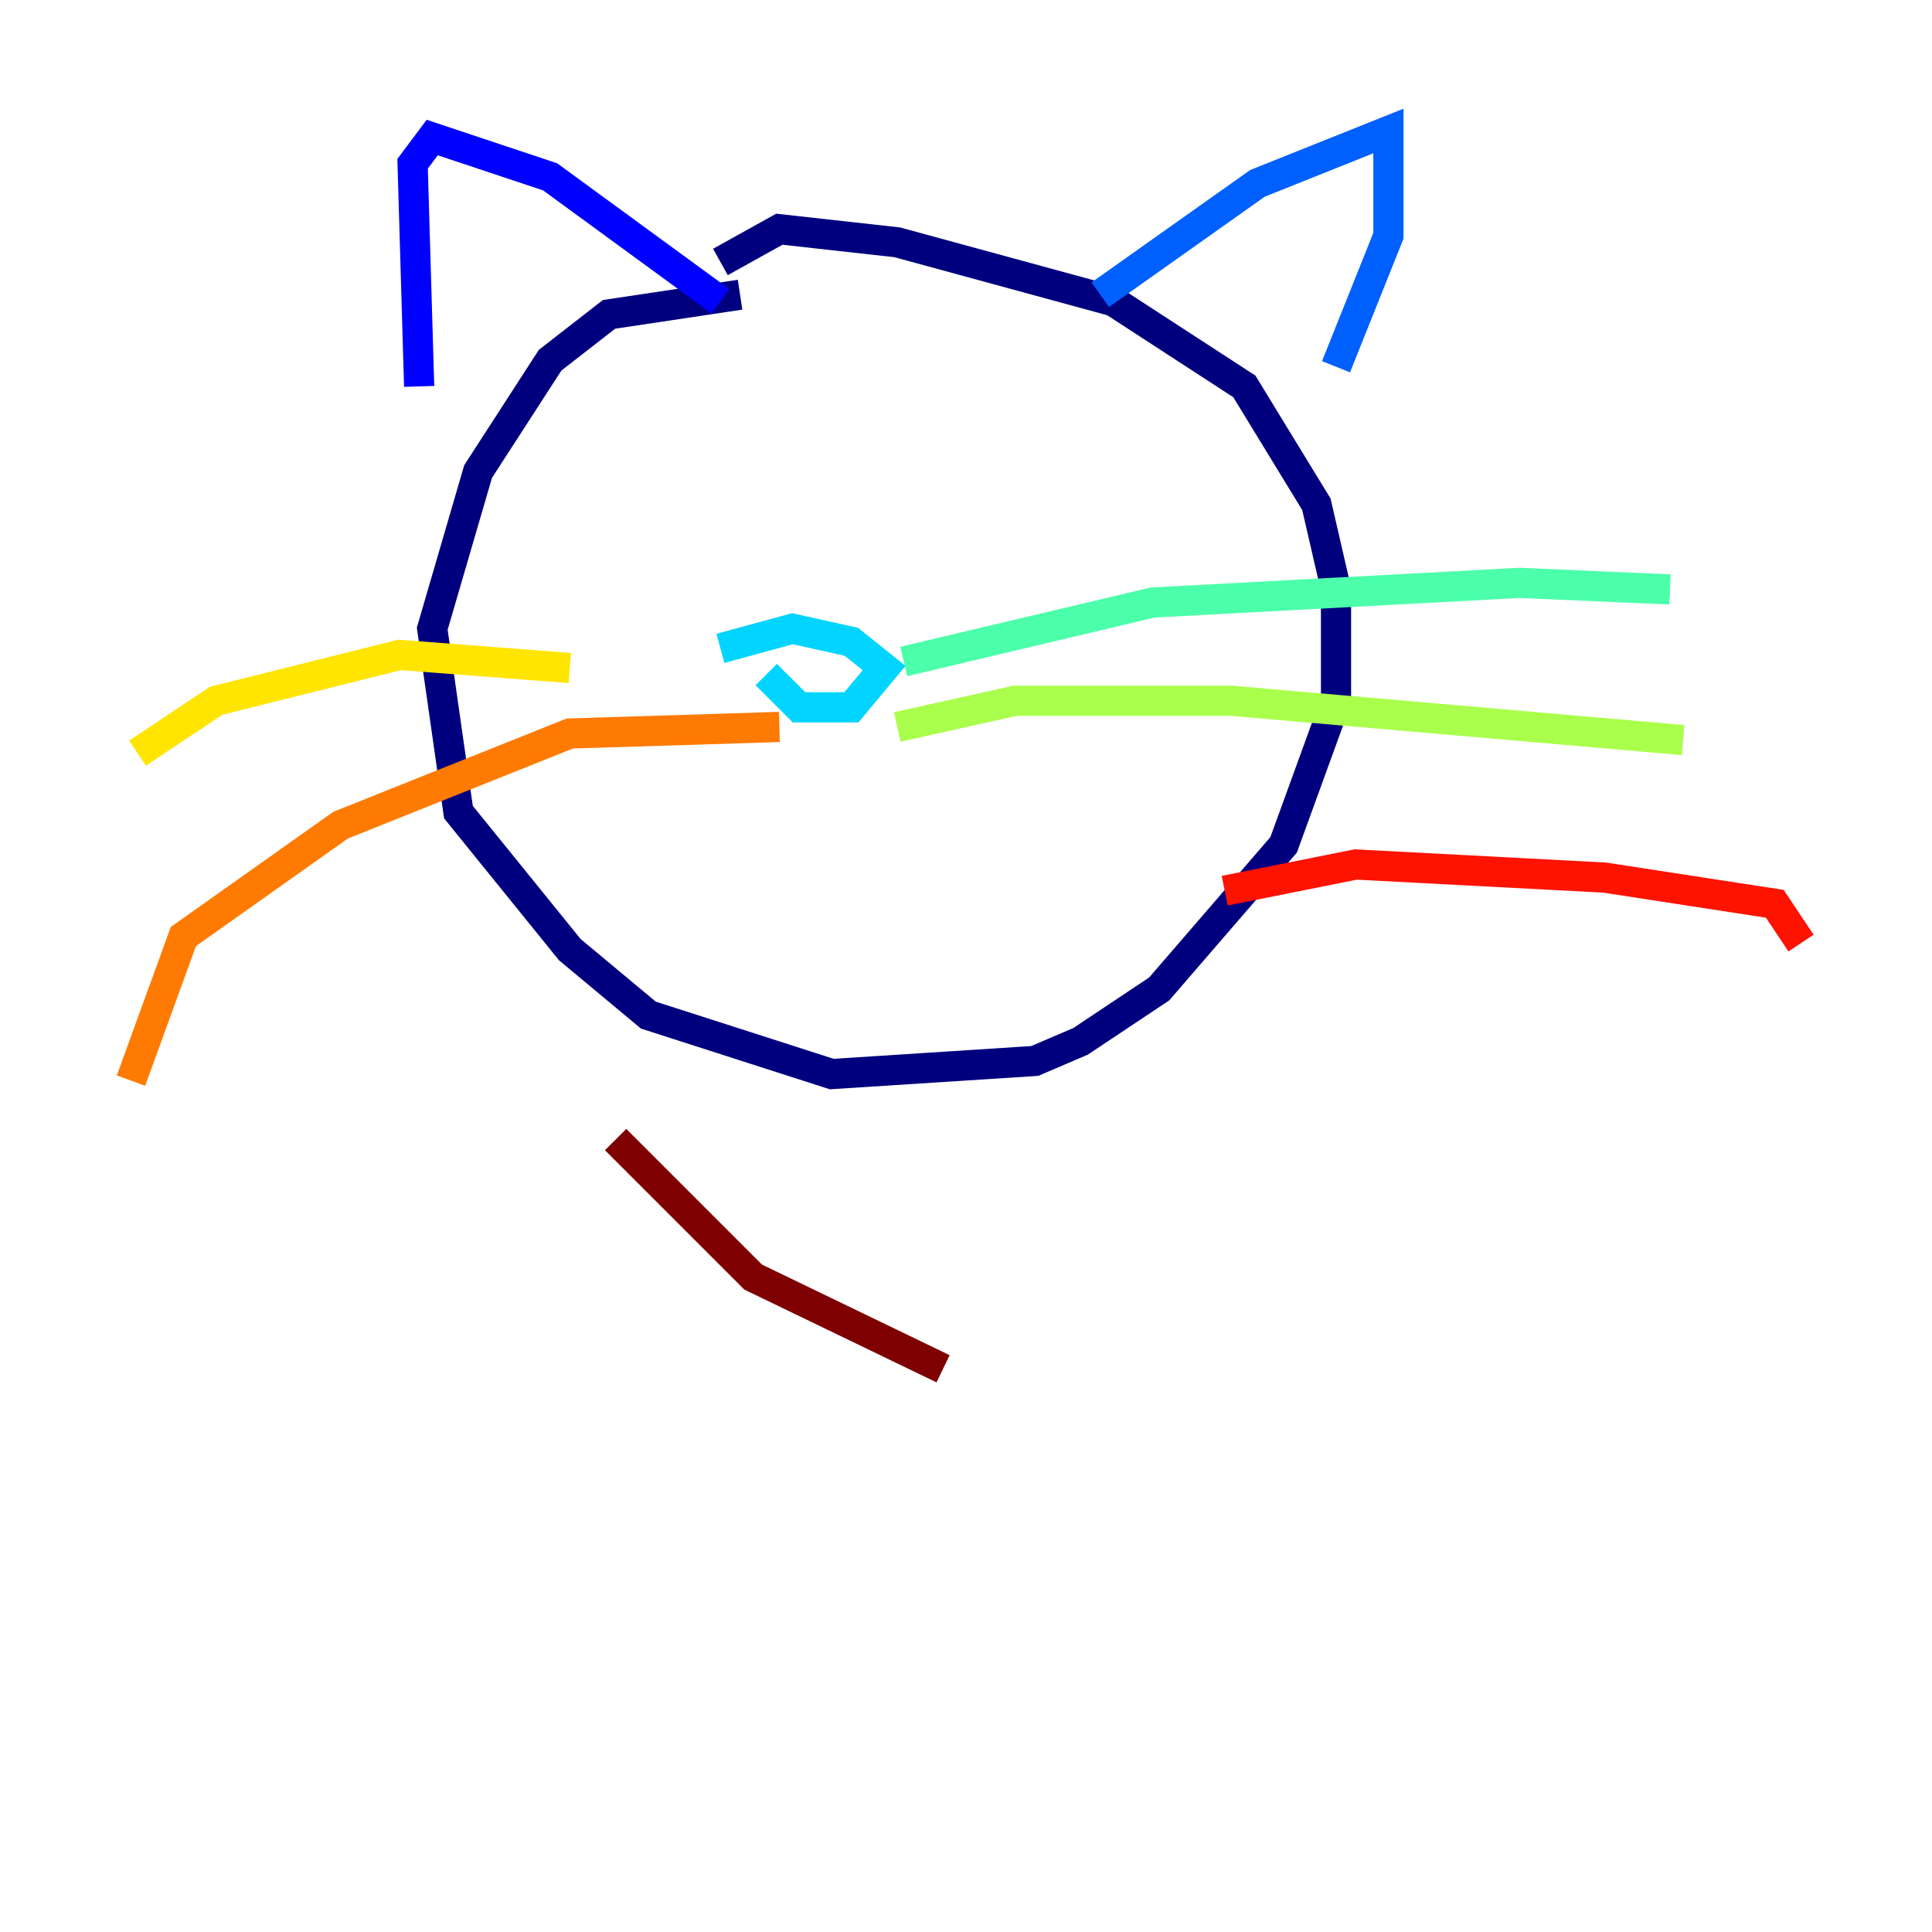 <?xml version="1.0" encoding="utf-8" ?>
<svg baseProfile="tiny" height="128" version="1.2" viewBox="0,0,128,128" width="128" xmlns="http://www.w3.org/2000/svg" xmlns:ev="http://www.w3.org/2001/xml-events" xmlns:xlink="http://www.w3.org/1999/xlink"><defs /><polyline fill="none" points="49.031,19.525 40.352,20.827 36.447,23.864 31.675,31.241 28.637,41.654 30.373,53.803 37.749,62.915 42.956,67.254 55.105,71.159 68.556,70.291 71.593,68.99 76.8,65.519 85.044,55.973 88.515,46.427 88.515,39.051 87.214,33.41 82.441,25.6 73.763,19.959 59.444,16.054 51.634,15.186 47.729,17.356" stroke="#00007f" stroke-width="2" /><polyline fill="none" points="27.77,25.6 27.336,10.848 28.637,9.112 36.447,11.715 47.729,19.959" stroke="#0000fe" stroke-width="2" /><polyline fill="none" points="72.895,19.525 83.308,12.149 91.986,8.678 91.986,15.62 88.515,24.298" stroke="#0060ff" stroke-width="2" /><polyline fill="none" points="47.729,42.956 52.502,41.654 56.407,42.522 58.576,44.258 56.407,46.861 52.936,46.861 50.766,44.691" stroke="#00d4ff" stroke-width="2" /><polyline fill="none" points="59.878,43.824 76.366,39.919 100.664,38.617 110.644,39.051" stroke="#4cffaa" stroke-width="2" /><polyline fill="none" points="59.444,48.163 67.254,46.427 81.573,46.427 111.512,49.031" stroke="#aaff4c" stroke-width="2" /><polyline fill="none" points="37.749,44.258 26.468,43.39 14.319,46.427 9.112,49.898" stroke="#ffe500" stroke-width="2" /><polyline fill="none" points="51.634,48.163 37.749,48.597 22.563,54.671 12.149,62.047 8.678,71.593" stroke="#ff7a00" stroke-width="2" /><polyline fill="none" points="81.139,59.01 89.817,57.275 106.305,58.142 117.586,59.878 119.322,62.481" stroke="#fe1200" stroke-width="2" /><polyline fill="none" points="40.786,75.498 49.898,84.61 62.481,90.685" stroke="#7f0000" stroke-width="2" /></svg>